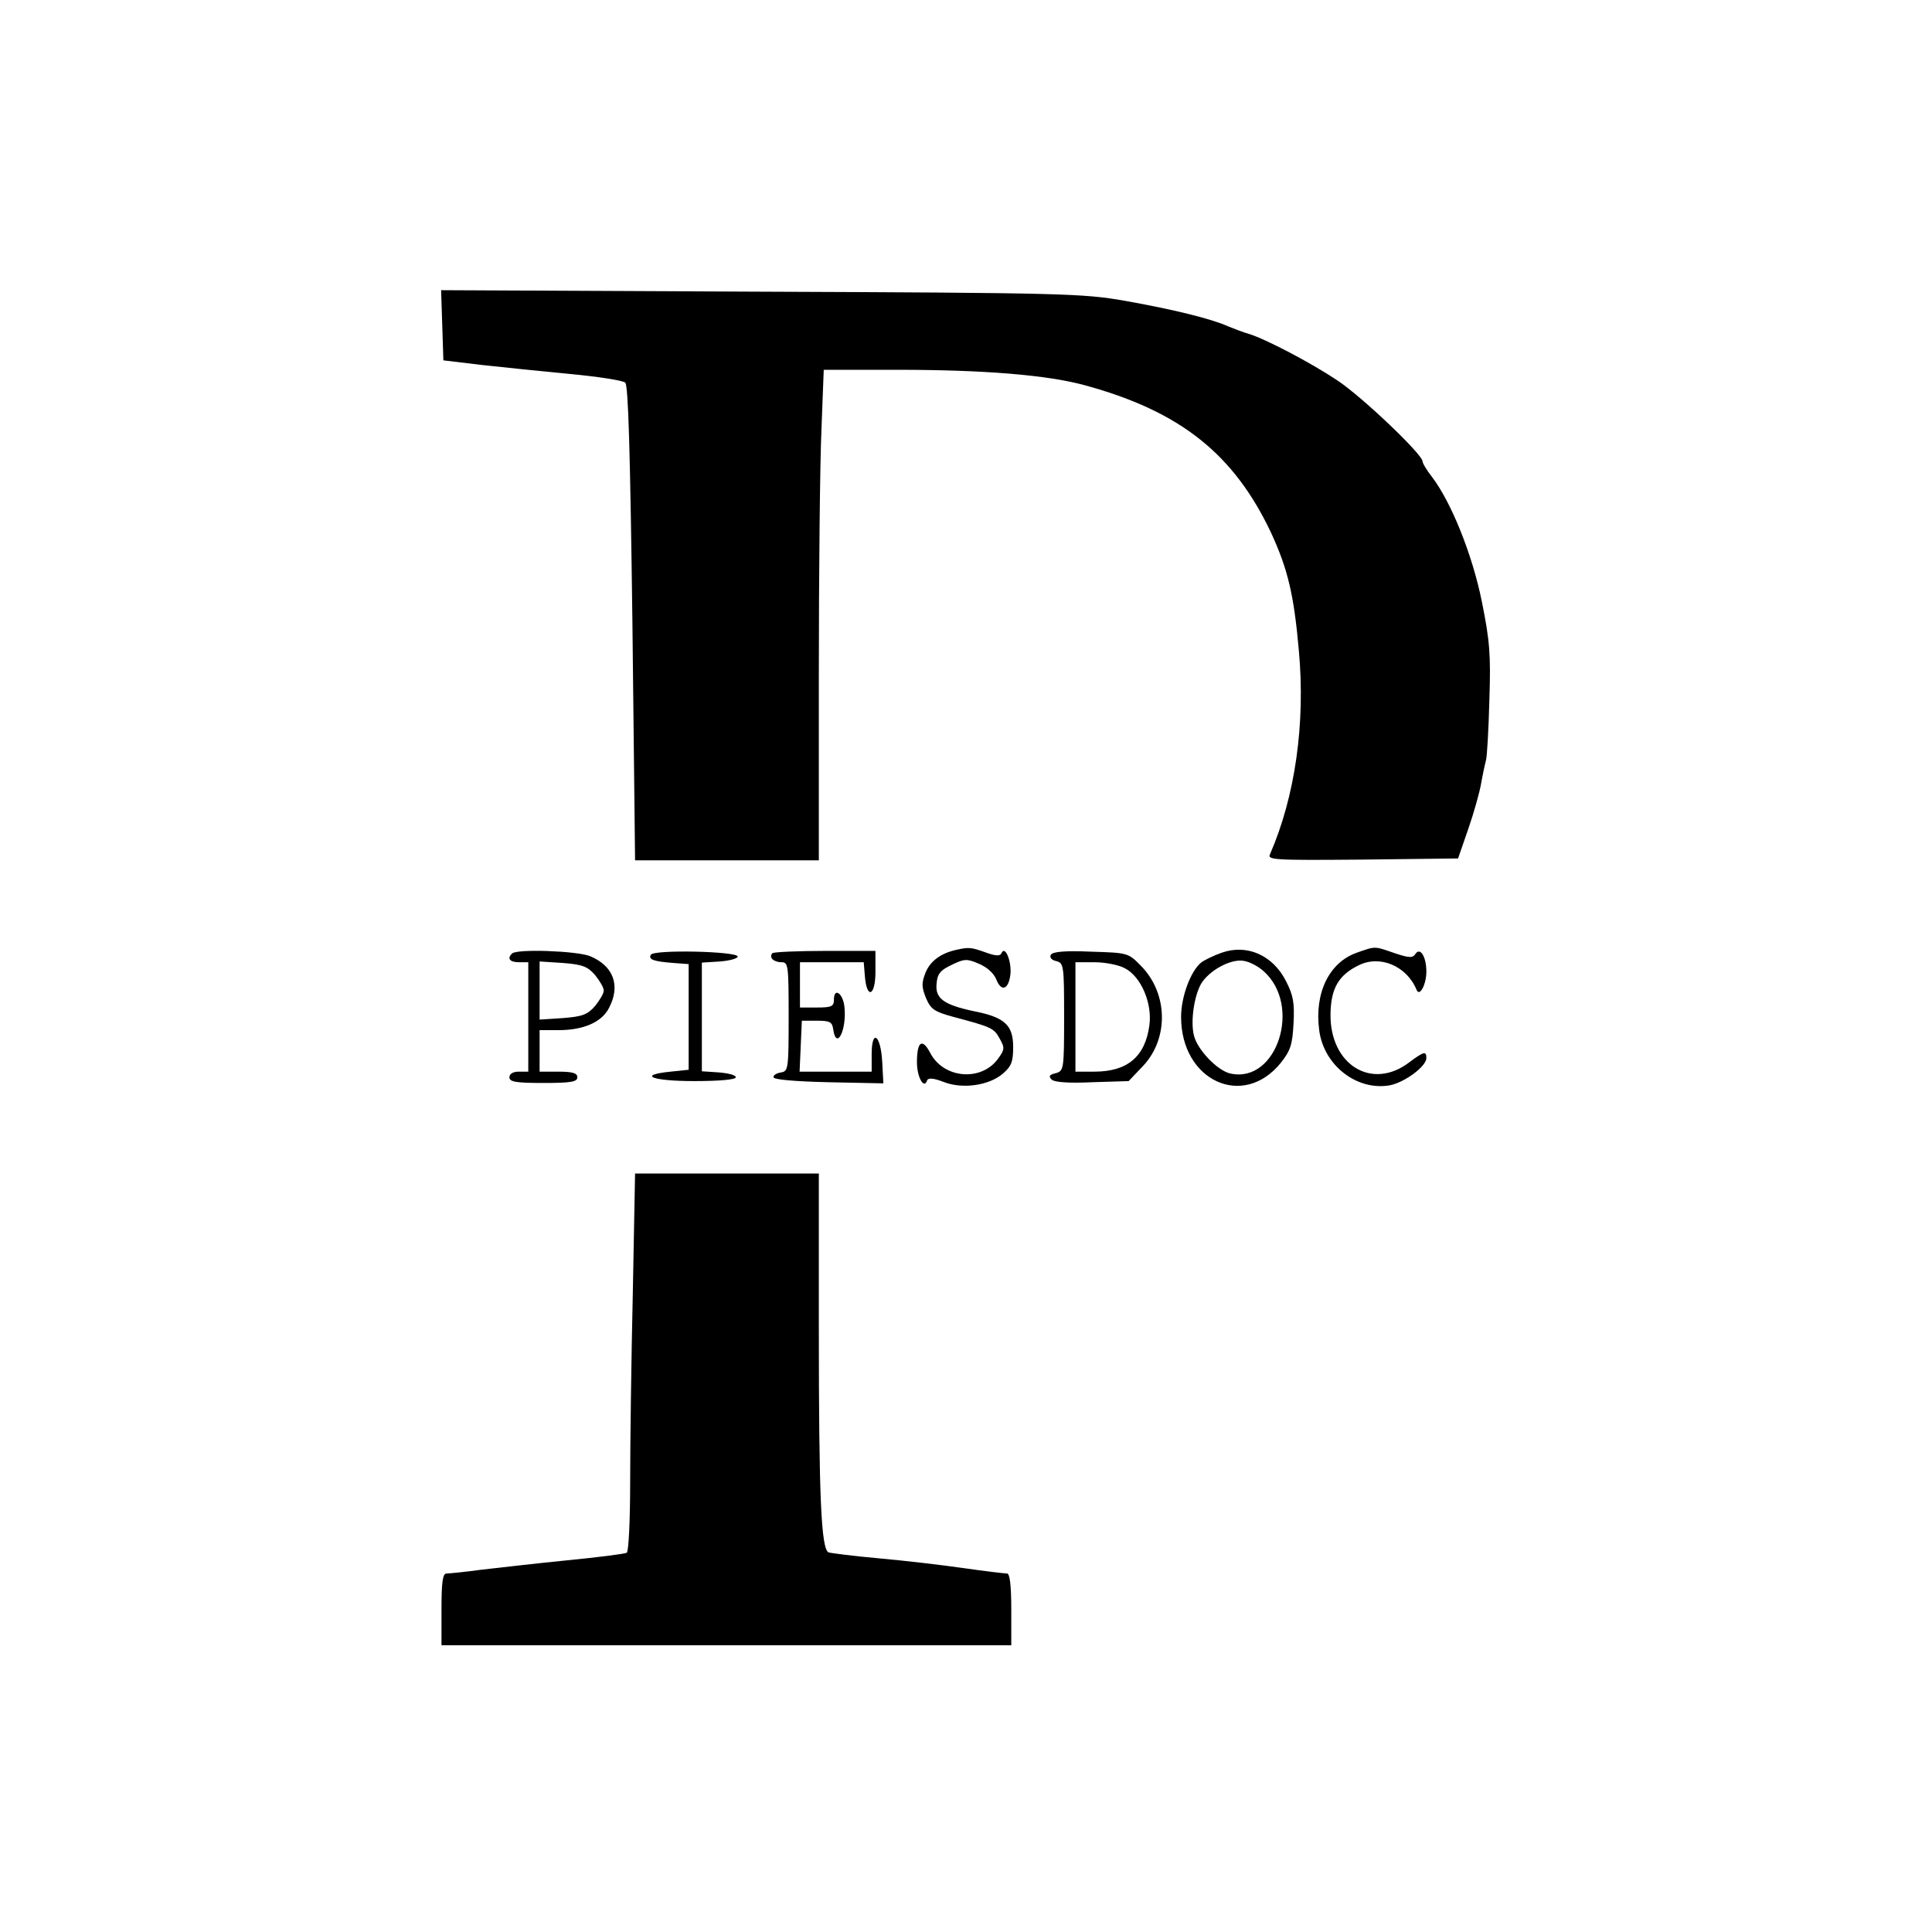 <?xml version="1.0" standalone="no"?>
<!DOCTYPE svg PUBLIC "-//W3C//DTD SVG 20010904//EN"
 "http://www.w3.org/TR/2001/REC-SVG-20010904/DTD/svg10.dtd">
<svg version="1.0" xmlns="http://www.w3.org/2000/svg"
 width="512pt" height="512pt" viewBox="0 0 512 512"
 preserveAspectRatio="xMidYMid meet">

<g transform="translate(0,512) scale(0.1,-0.1)"
fill="#000000" stroke="none">
<path d="M1172 4258 l3 -93 100 -12 c55 -6 161 -17 235 -24 74 -7 140 -17 147
-23 8 -8 13 -178 19 -638 l7 -628 243 0 244 0 0 493 c0 270 3 563 7 650 l6
157 196 0 c230 0 398 -14 496 -41 253 -69 395 -182 494 -392 44 -96 60 -163
73 -310 18 -195 -10 -388 -76 -540 -8 -16 6 -17 245 -15 l253 3 27 78 c15 43
30 97 34 120 4 23 10 51 13 62 3 11 7 83 9 160 4 121 1 157 -20 261 -25 124
-81 263 -132 330 -14 18 -25 36 -25 41 0 19 -161 172 -226 215 -72 48 -191
110 -234 123 -14 4 -38 13 -55 20 -44 20 -145 45 -275 68 -109 19 -160 21
-963 24 l-848 4 3 -93z"/>
<path d="M2535 2603 c-41 -9 -69 -29 -82 -60 -11 -28 -11 -38 1 -68 13 -30 22
-36 73 -50 102 -27 107 -30 122 -57 14 -25 14 -29 -5 -55 -45 -60 -144 -51
-179 17 -21 40 -35 30 -35 -25 0 -40 19 -73 27 -48 3 7 17 6 43 -4 50 -20 121
-10 158 22 22 19 27 31 27 70 0 58 -22 79 -103 95 -81 17 -104 34 -100 73 2
26 10 36 40 50 33 16 40 17 72 3 22 -9 40 -26 46 -41 14 -36 34 -27 38 16 2
35 -15 74 -24 53 -3 -8 -15 -8 -42 2 -39 14 -45 14 -77 7z"/>
<path d="M3237 2595 c-20 -7 -45 -19 -54 -26 -28 -23 -53 -91 -53 -144 0 -169
164 -245 264 -122 26 33 31 48 34 105 3 55 -1 75 -20 112 -35 69 -104 99 -171
75z m112 -49 c102 -91 35 -298 -88 -271 -34 7 -88 63 -97 101 -10 40 2 114 23
143 26 35 81 62 112 54 15 -3 37 -15 50 -27z"/>
<path d="M3595 2595 c-73 -26 -112 -107 -99 -205 12 -94 101 -162 188 -146 39
8 96 50 96 72 0 19 -6 18 -45 -11 -99 -76 -211 -7 -209 128 1 67 21 103 75
129 56 28 127 -2 153 -65 8 -20 26 14 26 48 0 39 -16 66 -29 47 -7 -11 -16
-11 -55 2 -55 19 -50 19 -101 1z"/>
<path d="M1357 2593 c-14 -13 -6 -23 18 -23 l25 0 0 -145 0 -145 -25 0 c-16 0
-25 -6 -25 -15 0 -12 17 -15 90 -15 73 0 90 3 90 15 0 11 -12 15 -50 15 l-50
0 0 55 0 55 50 0 c66 0 115 21 134 59 31 59 12 111 -50 137 -34 14 -195 20
-207 7z m220 -57 c12 -15 23 -33 23 -41 0 -8 -11 -26 -23 -41 -20 -23 -34 -28
-85 -32 l-62 -4 0 77 0 77 62 -4 c51 -4 65 -9 85 -32z"/>
<path d="M1725 2590 c-8 -13 8 -18 60 -22 l40 -3 0 -140 0 -140 -48 -5 c-89
-9 -50 -25 63 -25 67 0 110 4 110 10 0 6 -20 11 -45 13 l-45 3 0 144 0 144 48
3 c26 2 47 8 47 13 0 14 -221 19 -230 5z"/>
<path d="M2047 2594 c-10 -11 3 -24 24 -24 18 0 19 -8 19 -144 0 -138 -1 -145
-20 -148 -12 -2 -21 -7 -20 -13 0 -6 57 -11 145 -13 l146 -3 -3 57 c-4 72 -28
89 -28 20 l0 -46 -95 0 -96 0 3 68 3 67 40 0 c34 0 40 -3 43 -22 8 -58 36 -4
30 57 -3 37 -28 55 -28 21 0 -18 -6 -21 -45 -21 l-45 0 0 60 0 60 84 0 85 0 3
-37 c5 -62 28 -53 28 11 l0 56 -133 0 c-74 0 -137 -3 -140 -6z"/>
<path d="M2785 2590 c-4 -7 1 -14 14 -17 20 -5 21 -11 21 -148 0 -139 -1 -143
-22 -149 -17 -4 -20 -8 -11 -17 7 -7 45 -10 108 -7 l96 3 39 41 c68 73 65 192
-6 264 -34 35 -35 35 -133 38 -67 3 -101 0 -106 -8z m196 -36 c43 -22 73 -93
65 -151 -11 -83 -58 -123 -146 -123 l-50 0 0 145 0 145 50 0 c28 0 65 -7 81
-16z"/>
<path d="M1677 1693 c-4 -174 -7 -399 -7 -499 0 -104 -4 -185 -9 -189 -6 -3
-76 -12 -158 -20 -81 -8 -184 -20 -228 -25 -44 -6 -85 -10 -92 -10 -10 0 -13
-25 -13 -95 l0 -95 755 0 755 0 0 95 c0 64 -4 95 -11 95 -6 0 -57 6 -113 14
-55 8 -157 20 -224 26 -68 6 -130 14 -136 16 -20 8 -26 146 -26 596 l0 408
-243 0 -244 0 -6 -317z"/>
</g>
</svg>
